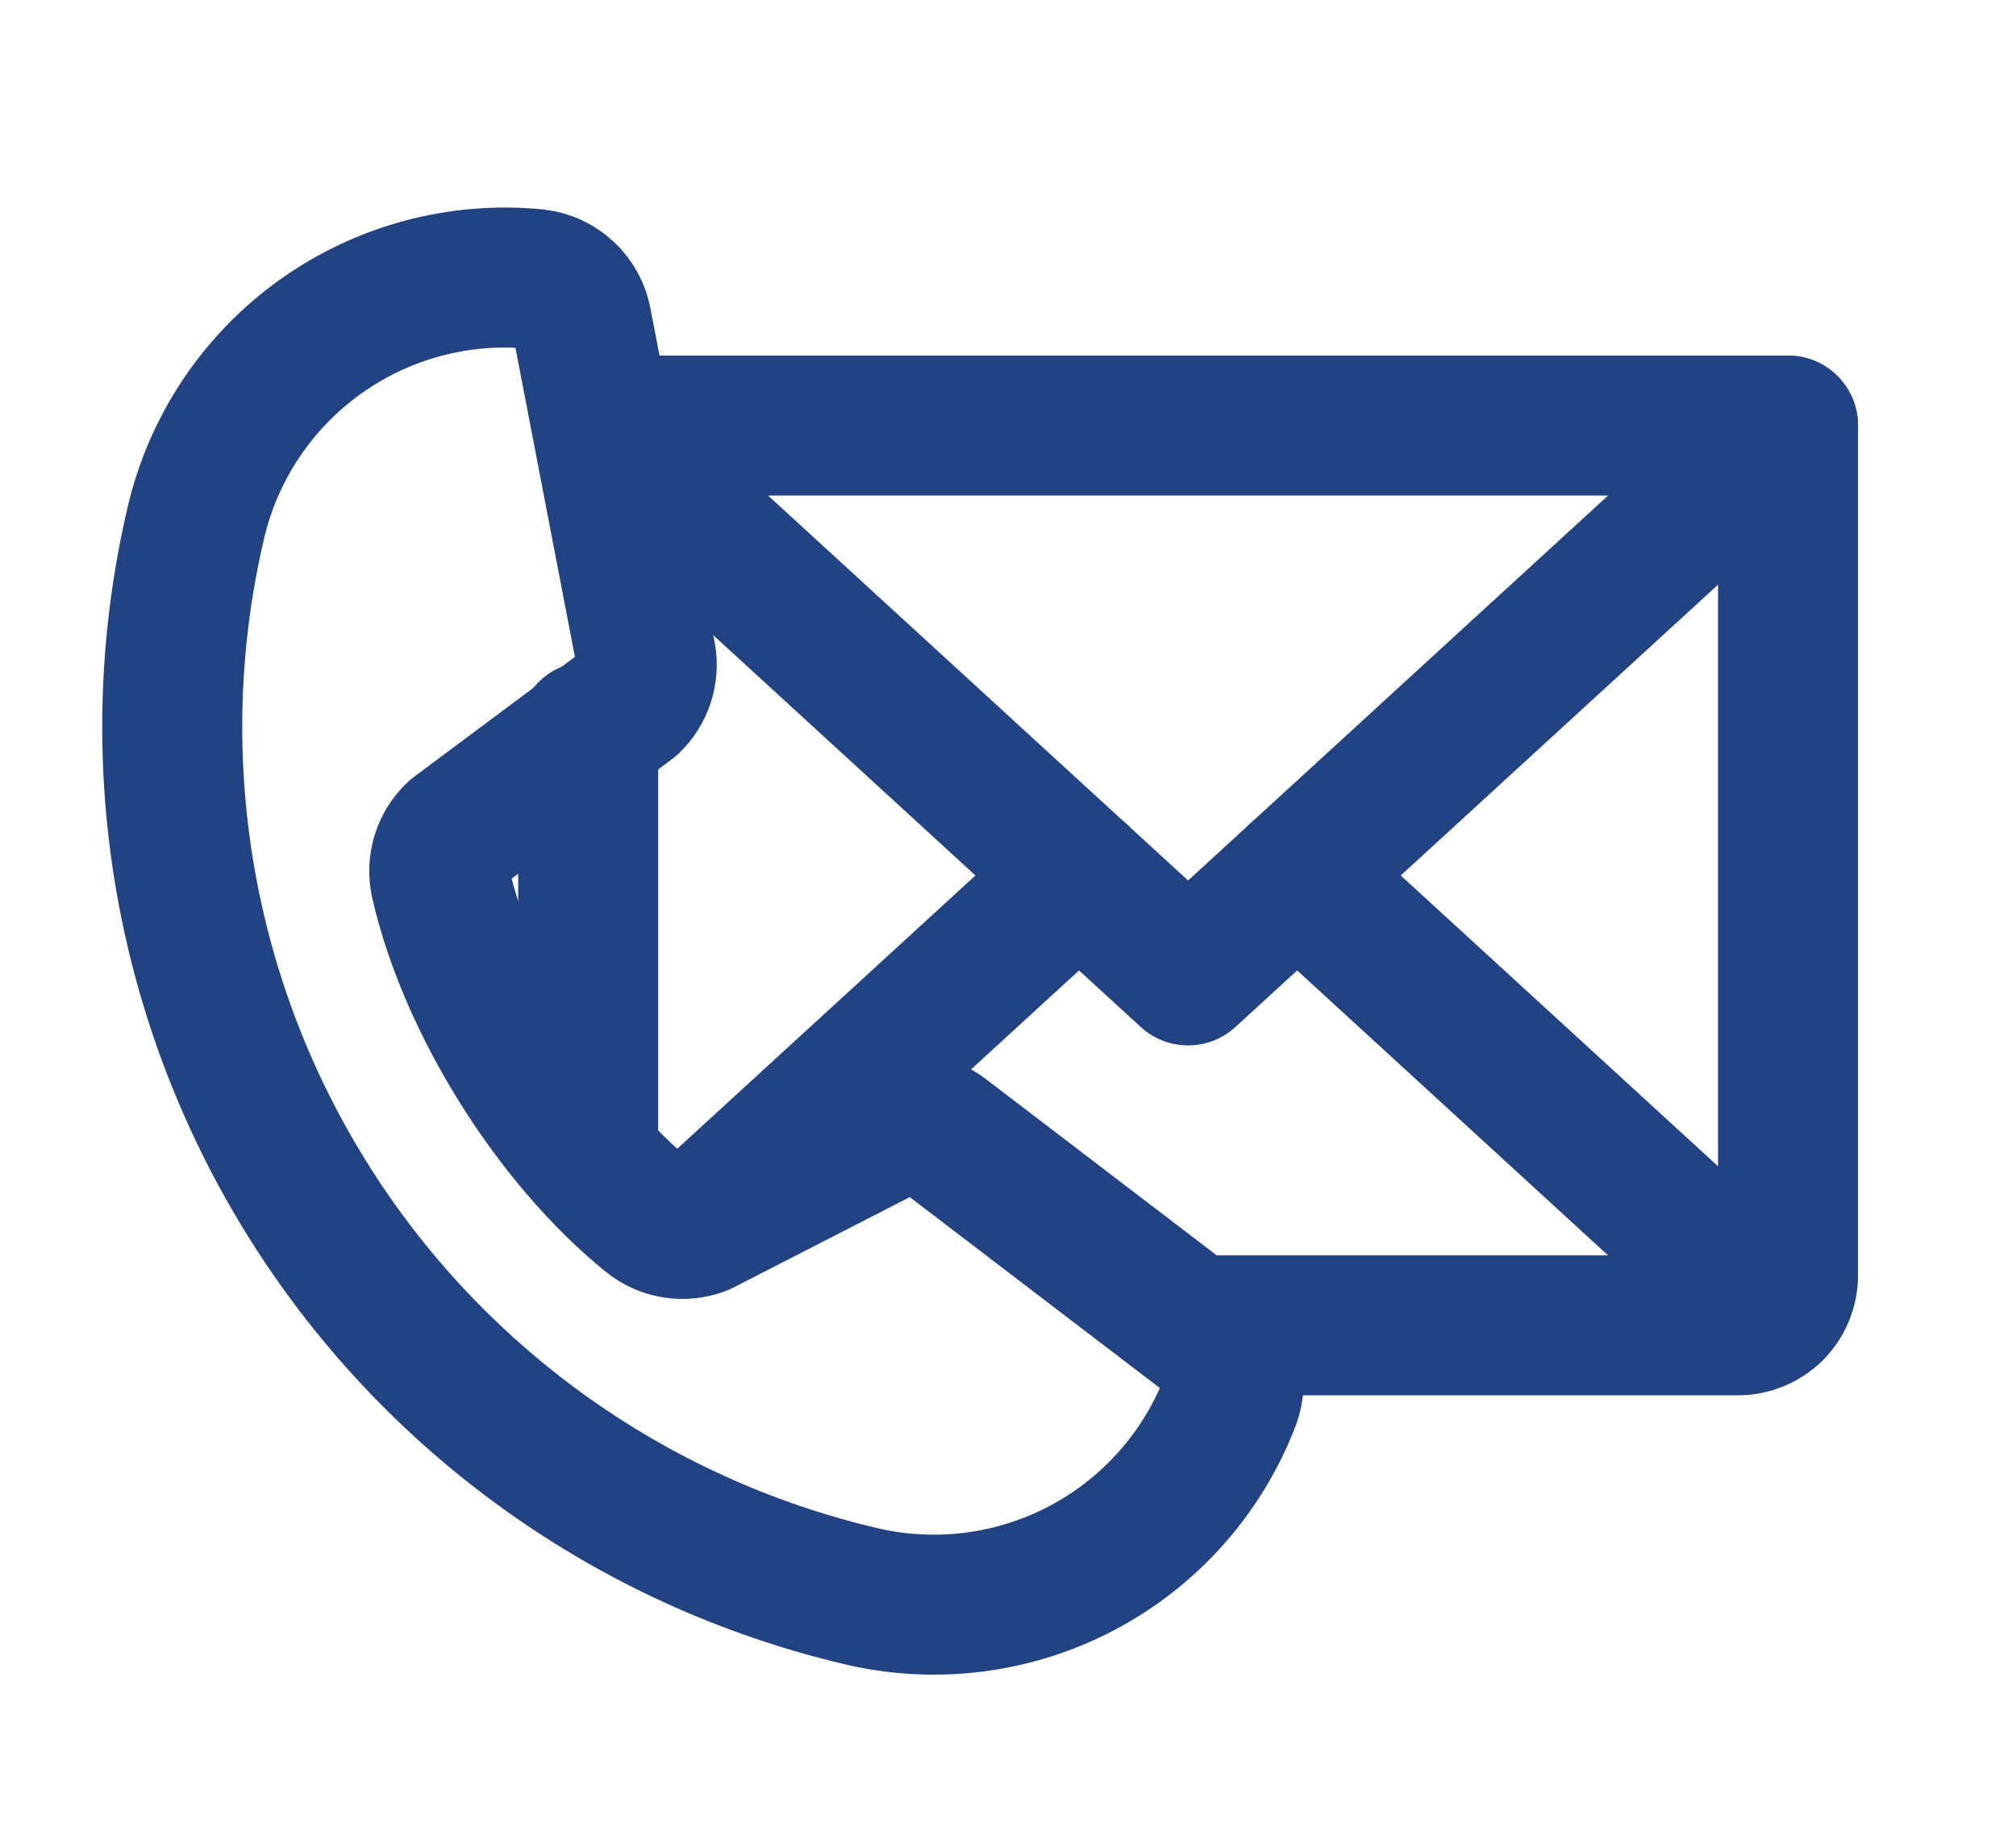 <svg width="72" height="66" viewBox="0 0 72 66" fill="none" xmlns="http://www.w3.org/2000/svg">
<g clip-path="url(#clip0_507_830)">
<path d="M63.858 15.201L42.432 34.842L31.719 25.022L23.006 17.035" stroke="#224282" stroke-width="5" stroke-linecap="round" stroke-linejoin="round"/>
<path d="M23.006 15.201H63.858V45.555C63.858 46.028 63.67 46.483 63.335 46.817C63 47.152 62.546 47.34 62.072 47.34H43.575M21.006 40.984V26.129" stroke="#224282" stroke-width="5" stroke-linecap="round" stroke-linejoin="round"/>
<path d="M38.538 31.271L25.291 43.413" stroke="#224282" stroke-width="5" stroke-linecap="round" stroke-linejoin="round"/>
<path d="M63.306 46.836L46.326 31.271" stroke="#224282" stroke-width="5" stroke-linecap="round" stroke-linejoin="round"/>
<path d="M31.892 40.259C32.184 40.15 32.499 40.116 32.808 40.159C33.117 40.203 33.411 40.323 33.662 40.508L43.295 47.864C43.622 48.105 43.861 48.444 43.979 48.832C44.096 49.221 44.084 49.636 43.946 50.017C42.968 52.585 41.091 54.71 38.663 55.997C36.236 57.284 33.424 57.646 30.75 57.015C22.514 55.079 15.385 49.951 10.931 42.759C6.476 35.566 5.062 26.899 6.998 18.663C7.624 15.988 9.201 13.632 11.435 12.033C13.669 10.433 16.408 9.699 19.142 9.968C19.545 10.013 19.922 10.188 20.217 10.466C20.512 10.744 20.71 11.11 20.779 11.509L23.07 23.42C23.124 23.725 23.101 24.038 23.005 24.332C22.908 24.625 22.74 24.891 22.516 25.104L16.273 29.759C16.038 29.979 15.865 30.257 15.77 30.564C15.675 30.872 15.661 31.198 15.73 31.513C16.71 35.822 19.777 40.709 23.215 43.491C23.467 43.692 23.767 43.825 24.086 43.875C24.405 43.925 24.732 43.891 25.034 43.776L31.892 40.259Z" stroke="#224282" stroke-width="5" stroke-linecap="round" stroke-linejoin="round"/>
</g>
<defs>
<clipPath id="clip0_507_830">
<rect width="71.528" height="66" fill="white"/>
</clipPath>
</defs>
</svg>
